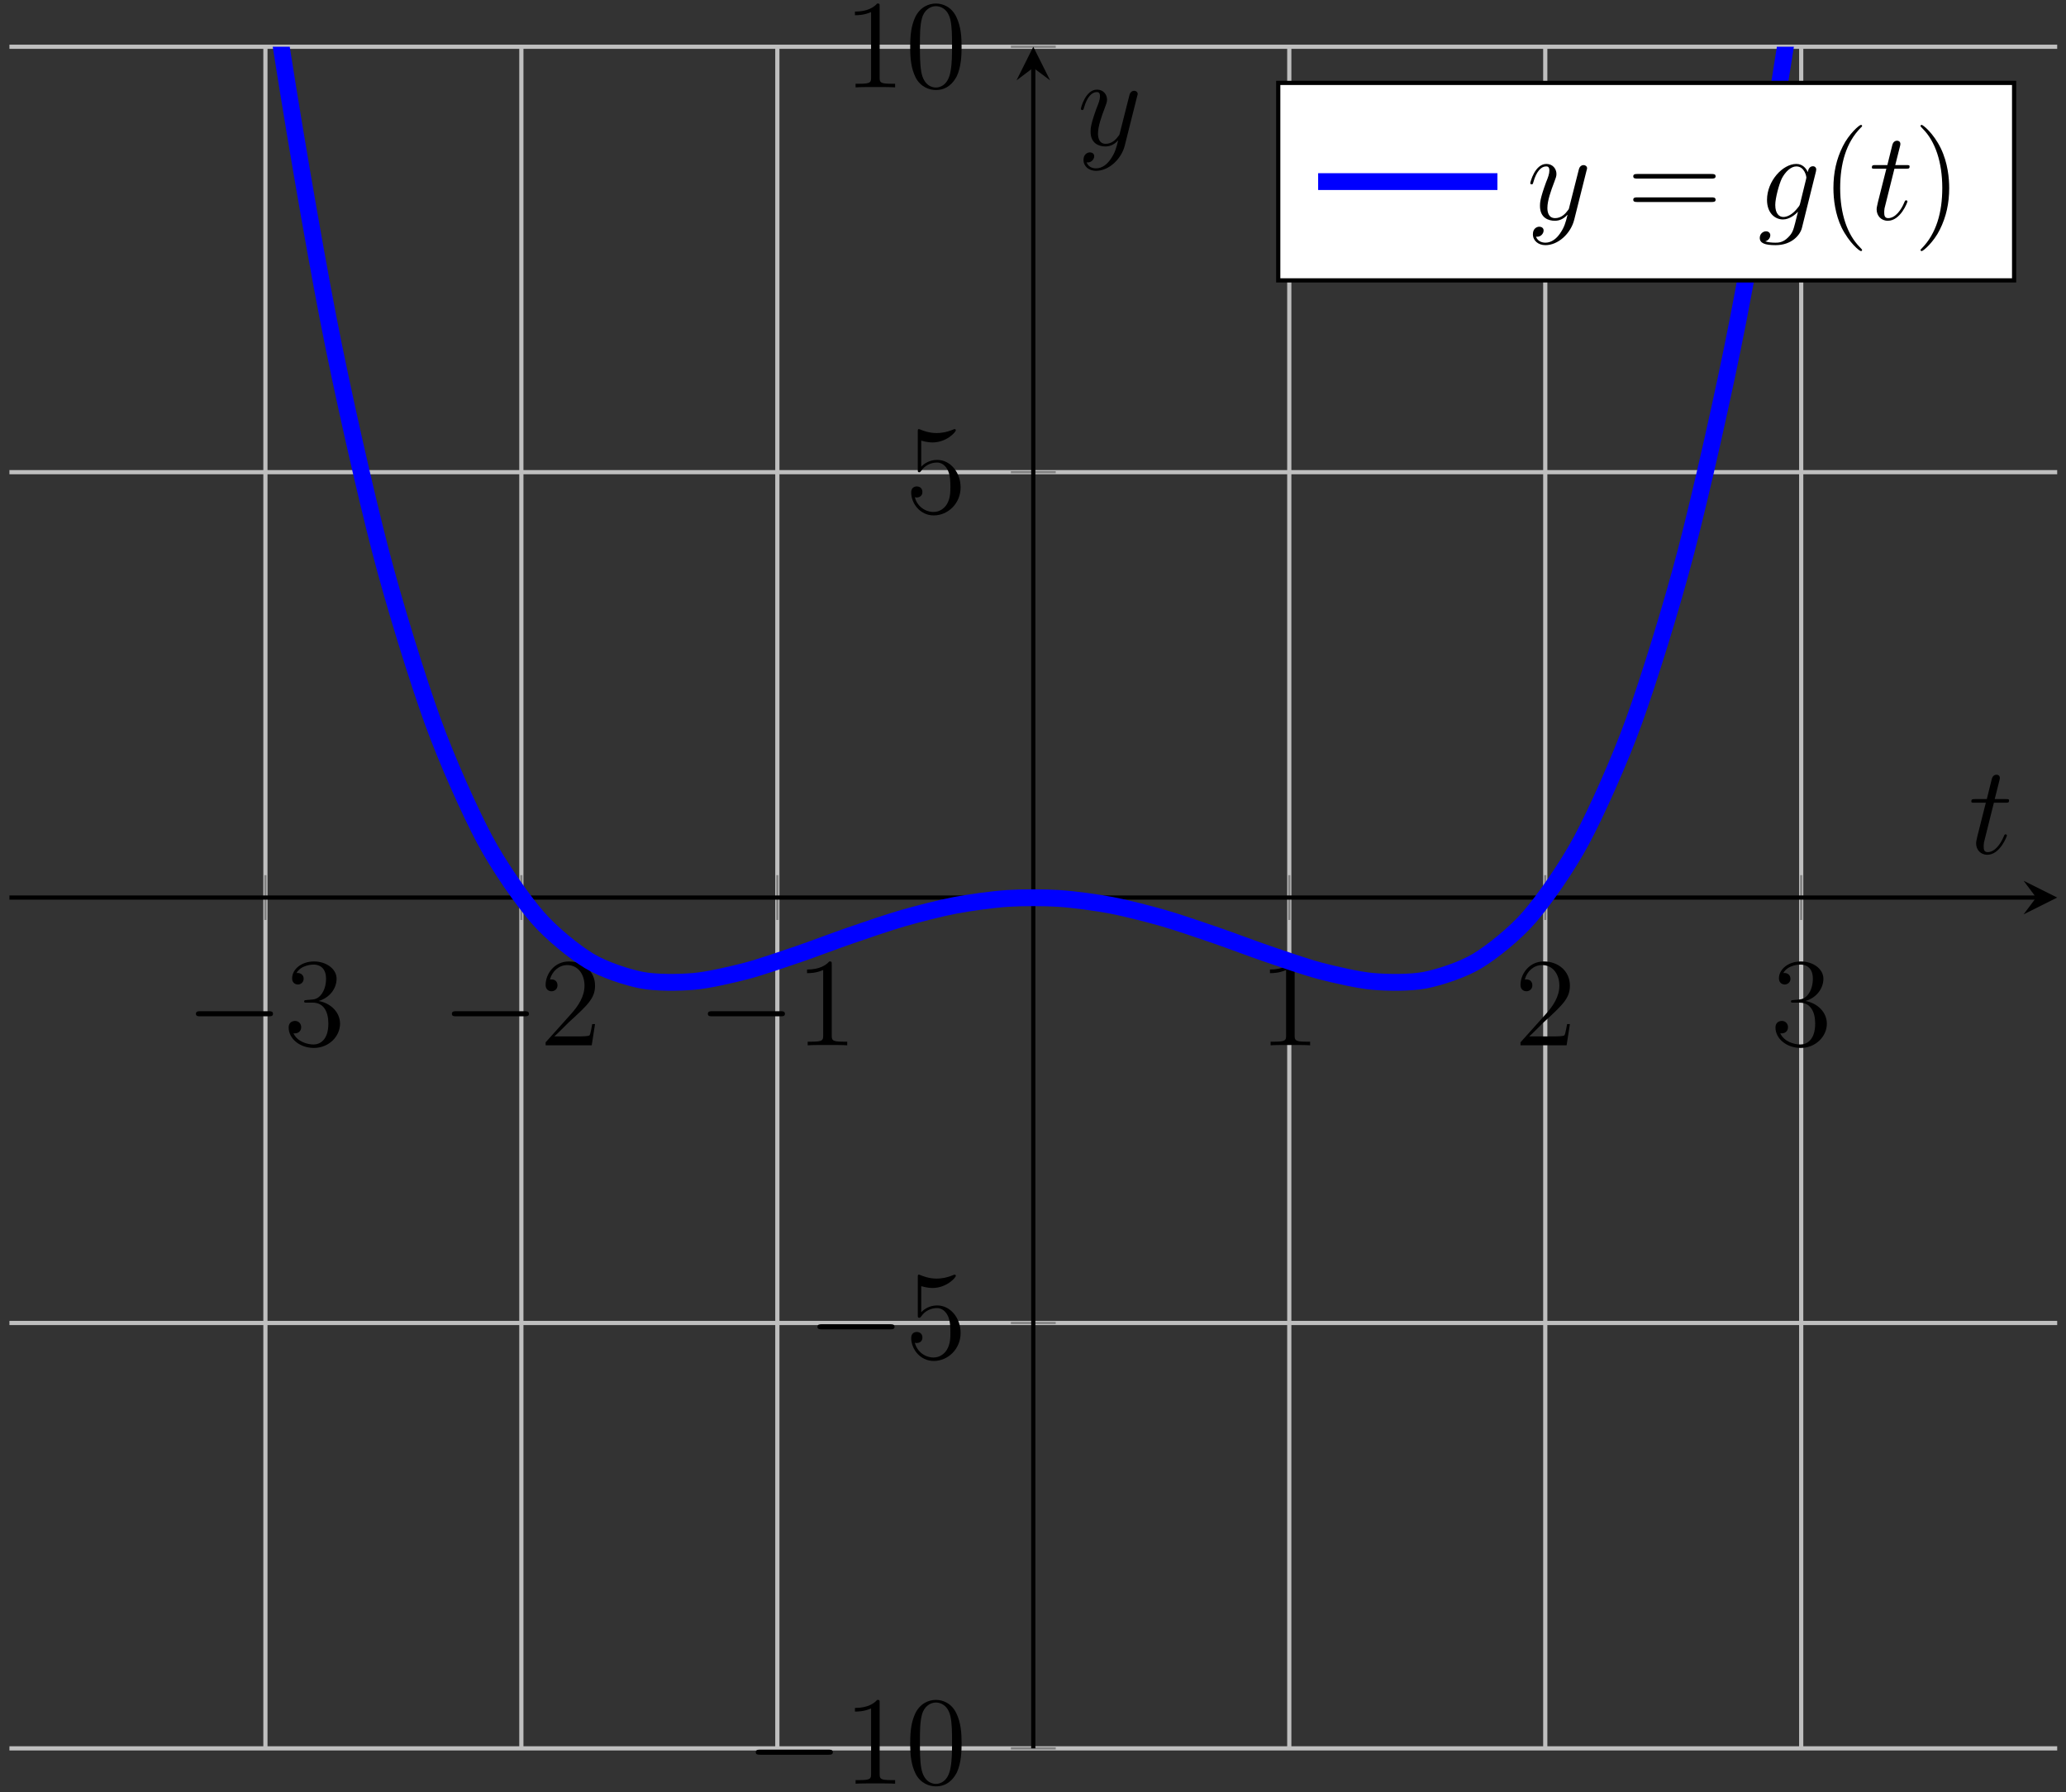 <?xml version="1.0" encoding="UTF-8"?>
<svg xmlns="http://www.w3.org/2000/svg" xmlns:xlink="http://www.w3.org/1999/xlink" width="196pt" height="170pt" viewBox="0 0 196 170" version="1.1">
<rect x="0" y="0" width="196" height="170" fill="#333333" stroke="none"/>
<defs>
<g>
<symbol overflow="visible" id="glyph0-0">
<path style="stroke:none;" d=""/>
</symbol>
<symbol overflow="visible" id="glyph0-1">
<path style="stroke:none;" d="M 7.875 -2.75 C 8.078 -2.75 8.297 -2.75 8.297 -2.984 C 8.297 -3.234 8.078 -3.234 7.875 -3.234 L 1.406 -3.234 C 1.203 -3.234 0.984 -3.234 0.984 -2.984 C 0.984 -2.75 1.203 -2.75 1.406 -2.75 Z M 7.875 -2.75 "/>
</symbol>
<symbol overflow="visible" id="glyph1-0">
<path style="stroke:none;" d=""/>
</symbol>
<symbol overflow="visible" id="glyph1-1">
<path style="stroke:none;" d="M 2.203 -4.297 C 2 -4.281 1.953 -4.266 1.953 -4.156 C 1.953 -4.047 2.016 -4.047 2.219 -4.047 L 2.766 -4.047 C 3.797 -4.047 4.25 -3.203 4.25 -2.062 C 4.25 -0.484 3.438 -0.078 2.844 -0.078 C 2.266 -0.078 1.297 -0.344 0.938 -1.141 C 1.328 -1.078 1.672 -1.297 1.672 -1.719 C 1.672 -2.062 1.422 -2.312 1.094 -2.312 C 0.797 -2.312 0.484 -2.141 0.484 -1.688 C 0.484 -0.625 1.547 0.25 2.875 0.25 C 4.297 0.25 5.359 -0.844 5.359 -2.047 C 5.359 -3.141 4.469 -4 3.328 -4.203 C 4.359 -4.5 5.031 -5.375 5.031 -6.312 C 5.031 -7.25 4.047 -7.953 2.891 -7.953 C 1.703 -7.953 0.812 -7.219 0.812 -6.344 C 0.812 -5.875 1.188 -5.766 1.359 -5.766 C 1.609 -5.766 1.906 -5.953 1.906 -6.312 C 1.906 -6.688 1.609 -6.859 1.344 -6.859 C 1.281 -6.859 1.25 -6.859 1.219 -6.844 C 1.672 -7.656 2.797 -7.656 2.859 -7.656 C 3.25 -7.656 4.031 -7.484 4.031 -6.312 C 4.031 -6.078 4 -5.422 3.641 -4.906 C 3.281 -4.375 2.875 -4.344 2.562 -4.328 Z M 2.203 -4.297 "/>
</symbol>
<symbol overflow="visible" id="glyph1-2">
<path style="stroke:none;" d="M 5.266 -2.016 L 5 -2.016 C 4.953 -1.812 4.859 -1.141 4.75 -0.953 C 4.656 -0.844 3.984 -0.844 3.625 -0.844 L 1.406 -0.844 C 1.734 -1.125 2.469 -1.891 2.766 -2.172 C 4.594 -3.844 5.266 -4.469 5.266 -5.656 C 5.266 -7.031 4.172 -7.953 2.781 -7.953 C 1.406 -7.953 0.578 -6.766 0.578 -5.734 C 0.578 -5.125 1.109 -5.125 1.141 -5.125 C 1.406 -5.125 1.703 -5.312 1.703 -5.688 C 1.703 -6.031 1.484 -6.25 1.141 -6.25 C 1.047 -6.25 1.016 -6.25 0.984 -6.234 C 1.203 -7.047 1.859 -7.609 2.625 -7.609 C 3.641 -7.609 4.266 -6.75 4.266 -5.656 C 4.266 -4.641 3.688 -3.75 3 -2.984 L 0.578 -0.281 L 0.578 0 L 4.953 0 Z M 5.266 -2.016 "/>
</symbol>
<symbol overflow="visible" id="glyph1-3">
<path style="stroke:none;" d="M 3.438 -7.656 C 3.438 -7.938 3.438 -7.953 3.203 -7.953 C 2.922 -7.625 2.312 -7.188 1.094 -7.188 L 1.094 -6.844 C 1.359 -6.844 1.953 -6.844 2.625 -7.141 L 2.625 -0.922 C 2.625 -0.484 2.578 -0.344 1.531 -0.344 L 1.156 -0.344 L 1.156 0 C 1.484 -0.031 2.641 -0.031 3.031 -0.031 C 3.438 -0.031 4.578 -0.031 4.906 0 L 4.906 -0.344 L 4.531 -0.344 C 3.484 -0.344 3.438 -0.484 3.438 -0.922 Z M 3.438 -7.656 "/>
</symbol>
<symbol overflow="visible" id="glyph1-4">
<path style="stroke:none;" d="M 5.359 -3.828 C 5.359 -4.812 5.297 -5.781 4.859 -6.688 C 4.375 -7.688 3.516 -7.953 2.922 -7.953 C 2.234 -7.953 1.391 -7.609 0.938 -6.609 C 0.609 -5.859 0.484 -5.109 0.484 -3.828 C 0.484 -2.672 0.578 -1.797 1 -0.938 C 1.469 -0.031 2.297 0.25 2.922 0.25 C 3.953 0.25 4.547 -0.375 4.906 -1.062 C 5.328 -1.953 5.359 -3.125 5.359 -3.828 Z M 2.922 0.016 C 2.531 0.016 1.75 -0.203 1.531 -1.5 C 1.406 -2.219 1.406 -3.125 1.406 -3.969 C 1.406 -4.953 1.406 -5.828 1.594 -6.531 C 1.797 -7.344 2.406 -7.703 2.922 -7.703 C 3.375 -7.703 4.062 -7.438 4.297 -6.406 C 4.453 -5.719 4.453 -4.781 4.453 -3.969 C 4.453 -3.172 4.453 -2.266 4.312 -1.531 C 4.094 -0.219 3.328 0.016 2.922 0.016 Z M 2.922 0.016 "/>
</symbol>
<symbol overflow="visible" id="glyph1-5">
<path style="stroke:none;" d="M 1.531 -6.844 C 2.047 -6.688 2.469 -6.672 2.594 -6.672 C 3.938 -6.672 4.812 -7.656 4.812 -7.828 C 4.812 -7.875 4.781 -7.938 4.703 -7.938 C 4.688 -7.938 4.656 -7.938 4.547 -7.891 C 3.891 -7.609 3.312 -7.562 3 -7.562 C 2.219 -7.562 1.656 -7.812 1.422 -7.906 C 1.344 -7.938 1.312 -7.938 1.297 -7.938 C 1.203 -7.938 1.203 -7.859 1.203 -7.672 L 1.203 -4.125 C 1.203 -3.906 1.203 -3.844 1.344 -3.844 C 1.406 -3.844 1.422 -3.844 1.547 -4 C 1.875 -4.484 2.438 -4.766 3.031 -4.766 C 3.672 -4.766 3.984 -4.188 4.078 -3.984 C 4.281 -3.516 4.297 -2.922 4.297 -2.469 C 4.297 -2.016 4.297 -1.344 3.953 -0.797 C 3.688 -0.375 3.234 -0.078 2.703 -0.078 C 1.906 -0.078 1.141 -0.609 0.922 -1.484 C 0.984 -1.453 1.047 -1.453 1.109 -1.453 C 1.312 -1.453 1.641 -1.562 1.641 -1.969 C 1.641 -2.312 1.406 -2.5 1.109 -2.5 C 0.891 -2.5 0.578 -2.391 0.578 -1.922 C 0.578 -0.906 1.406 0.25 2.719 0.25 C 4.078 0.25 5.266 -0.891 5.266 -2.406 C 5.266 -3.828 4.297 -5.016 3.047 -5.016 C 2.359 -5.016 1.844 -4.703 1.531 -4.375 Z M 1.531 -6.844 "/>
</symbol>
<symbol overflow="visible" id="glyph1-6">
<path style="stroke:none;" d="M 8.062 -3.875 C 8.234 -3.875 8.453 -3.875 8.453 -4.094 C 8.453 -4.312 8.25 -4.312 8.062 -4.312 L 1.031 -4.312 C 0.859 -4.312 0.641 -4.312 0.641 -4.094 C 0.641 -3.875 0.844 -3.875 1.031 -3.875 Z M 8.062 -1.656 C 8.234 -1.656 8.453 -1.656 8.453 -1.859 C 8.453 -2.094 8.25 -2.094 8.062 -2.094 L 1.031 -2.094 C 0.859 -2.094 0.641 -2.094 0.641 -1.875 C 0.641 -1.656 0.844 -1.656 1.031 -1.656 Z M 8.062 -1.656 "/>
</symbol>
<symbol overflow="visible" id="glyph1-7">
<path style="stroke:none;" d="M 3.891 2.906 C 3.891 2.875 3.891 2.844 3.688 2.641 C 2.484 1.438 1.812 -0.531 1.812 -2.969 C 1.812 -5.297 2.375 -7.297 3.766 -8.703 C 3.891 -8.812 3.891 -8.828 3.891 -8.875 C 3.891 -8.938 3.828 -8.969 3.781 -8.969 C 3.625 -8.969 2.641 -8.109 2.062 -6.938 C 1.453 -5.719 1.172 -4.453 1.172 -2.969 C 1.172 -1.906 1.344 -0.484 1.953 0.781 C 2.672 2.219 3.641 3 3.781 3 C 3.828 3 3.891 2.969 3.891 2.906 Z M 3.891 2.906 "/>
</symbol>
<symbol overflow="visible" id="glyph1-8">
<path style="stroke:none;" d="M 3.375 -2.969 C 3.375 -3.891 3.25 -5.359 2.578 -6.75 C 1.875 -8.188 0.891 -8.969 0.766 -8.969 C 0.719 -8.969 0.656 -8.938 0.656 -8.875 C 0.656 -8.828 0.656 -8.812 0.859 -8.609 C 2.062 -7.406 2.719 -5.422 2.719 -2.984 C 2.719 -0.672 2.156 1.328 0.781 2.734 C 0.656 2.844 0.656 2.875 0.656 2.906 C 0.656 2.969 0.719 3 0.766 3 C 0.922 3 1.906 2.141 2.484 0.969 C 3.094 -0.25 3.375 -1.547 3.375 -2.969 Z M 3.375 -2.969 "/>
</symbol>
<symbol overflow="visible" id="glyph2-0">
<path style="stroke:none;" d=""/>
</symbol>
<symbol overflow="visible" id="glyph2-1">
<path style="stroke:none;" d="M 2.406 -4.812 L 3.5 -4.812 C 3.734 -4.812 3.844 -4.812 3.844 -5.016 C 3.844 -5.156 3.781 -5.156 3.531 -5.156 L 2.484 -5.156 L 2.922 -6.891 C 2.969 -7.062 2.969 -7.094 2.969 -7.172 C 2.969 -7.359 2.828 -7.469 2.672 -7.469 C 2.562 -7.469 2.297 -7.438 2.203 -7.047 L 1.734 -5.156 L 0.609 -5.156 C 0.375 -5.156 0.266 -5.156 0.266 -4.922 C 0.266 -4.812 0.344 -4.812 0.578 -4.812 L 1.641 -4.812 L 0.844 -1.656 C 0.75 -1.234 0.719 -1.109 0.719 -0.953 C 0.719 -0.391 1.109 0.125 1.781 0.125 C 2.984 0.125 3.641 -1.625 3.641 -1.703 C 3.641 -1.781 3.578 -1.812 3.516 -1.812 C 3.484 -1.812 3.438 -1.812 3.422 -1.766 C 3.406 -1.75 3.391 -1.75 3.312 -1.547 C 3.062 -0.953 2.516 -0.125 1.812 -0.125 C 1.453 -0.125 1.438 -0.422 1.438 -0.688 C 1.438 -0.688 1.438 -0.922 1.469 -1.062 Z M 2.406 -4.812 "/>
</symbol>
<symbol overflow="visible" id="glyph2-2">
<path style="stroke:none;" d="M 3.141 1.344 C 2.828 1.797 2.359 2.203 1.766 2.203 C 1.625 2.203 1.047 2.172 0.875 1.625 C 0.906 1.641 0.969 1.641 0.984 1.641 C 1.344 1.641 1.594 1.328 1.594 1.047 C 1.594 0.781 1.359 0.688 1.188 0.688 C 0.984 0.688 0.578 0.828 0.578 1.406 C 0.578 2.016 1.094 2.438 1.766 2.438 C 2.969 2.438 4.172 1.344 4.5 0.016 L 5.672 -4.656 C 5.688 -4.703 5.719 -4.781 5.719 -4.859 C 5.719 -5.031 5.562 -5.156 5.391 -5.156 C 5.281 -5.156 5.031 -5.109 4.938 -4.75 L 4.047 -1.234 C 4 -1.016 4 -0.984 3.891 -0.859 C 3.656 -0.531 3.266 -0.125 2.688 -0.125 C 2.016 -0.125 1.953 -0.781 1.953 -1.094 C 1.953 -1.781 2.281 -2.703 2.609 -3.562 C 2.734 -3.906 2.812 -4.078 2.812 -4.312 C 2.812 -4.812 2.453 -5.266 1.859 -5.266 C 0.766 -5.266 0.328 -3.531 0.328 -3.438 C 0.328 -3.391 0.375 -3.328 0.453 -3.328 C 0.562 -3.328 0.578 -3.375 0.625 -3.547 C 0.906 -4.547 1.359 -5.031 1.828 -5.031 C 1.938 -5.031 2.141 -5.031 2.141 -4.641 C 2.141 -4.328 2.016 -3.984 1.828 -3.531 C 1.25 -1.953 1.25 -1.562 1.25 -1.281 C 1.25 -0.141 2.062 0.125 2.656 0.125 C 3 0.125 3.438 0.016 3.844 -0.438 L 3.859 -0.422 C 3.688 0.281 3.562 0.75 3.141 1.344 Z M 3.141 1.344 "/>
</symbol>
<symbol overflow="visible" id="glyph2-3">
<path style="stroke:none;" d="M 4.047 -1.516 C 4 -1.328 3.969 -1.281 3.812 -1.094 C 3.328 -0.469 2.828 -0.234 2.453 -0.234 C 2.062 -0.234 1.688 -0.547 1.688 -1.375 C 1.688 -2.016 2.047 -3.344 2.312 -3.891 C 2.656 -4.547 3.188 -5.031 3.688 -5.031 C 4.484 -5.031 4.641 -4.047 4.641 -3.984 L 4.609 -3.812 Z M 4.781 -4.484 C 4.625 -4.828 4.297 -5.266 3.688 -5.266 C 2.391 -5.266 0.906 -3.641 0.906 -1.859 C 0.906 -0.609 1.656 0 2.422 0 C 3.062 0 3.625 -0.5 3.844 -0.734 L 3.578 0.328 C 3.406 0.984 3.328 1.297 2.906 1.703 C 2.422 2.203 1.953 2.203 1.703 2.203 C 1.344 2.203 1.047 2.172 0.734 2.078 C 1.125 1.969 1.219 1.641 1.219 1.5 C 1.219 1.312 1.078 1.125 0.812 1.125 C 0.531 1.125 0.219 1.359 0.219 1.75 C 0.219 2.25 0.703 2.438 1.719 2.438 C 3.266 2.438 4.062 1.453 4.219 0.797 L 5.547 -4.547 C 5.578 -4.703 5.578 -4.719 5.578 -4.75 C 5.578 -4.906 5.453 -5.047 5.266 -5.047 C 4.984 -5.047 4.812 -4.812 4.781 -4.484 Z M 4.781 -4.484 "/>
</symbol>
</g>
<clipPath id="clip1">
  <path d="M 0.895 4.434 L 195.164 4.434 L 195.164 116 L 0.895 116 Z M 0.895 4.434 "/>
</clipPath>
</defs>
<g id="surface1">
<path style="fill:none;stroke-width:0.399;stroke-linecap:butt;stroke-linejoin:miter;stroke:rgb(75%,75%,75%);stroke-opacity:1;stroke-miterlimit:10;" d="M 48.569 -0 L 48.569 161.398 M 72.85 -0 L 72.85 161.398 M 97.135 -0 L 97.135 161.398 M 145.702 -0 L 145.702 161.398 M 169.987 -0 L 169.987 161.398 M 194.268 -0 L 194.268 161.398 " transform="matrix(1,0,0,-1,-23.389,165.832)"/>
<path style="fill:none;stroke-width:0.399;stroke-linecap:butt;stroke-linejoin:miter;stroke:rgb(75%,75%,75%);stroke-opacity:1;stroke-miterlimit:10;" d="M 24.284 -0 L 218.553 -0 M 24.284 40.348 L 218.553 40.348 M 24.284 121.047 L 218.553 121.047 M 24.284 161.398 L 218.553 161.398 " transform="matrix(1,0,0,-1,-23.389,165.832)"/>
<path style="fill:none;stroke-width:0.199;stroke-linecap:butt;stroke-linejoin:miter;stroke:rgb(50%,50%,50%);stroke-opacity:1;stroke-miterlimit:10;" d="M 48.569 78.574 L 48.569 82.824 M 72.85 78.574 L 72.85 82.824 M 97.135 78.574 L 97.135 82.824 M 145.702 78.574 L 145.702 82.824 M 169.987 78.574 L 169.987 82.824 M 194.268 78.574 L 194.268 82.824 " transform="matrix(1,0,0,-1,-23.389,165.832)"/>
<path style="fill:none;stroke-width:0.199;stroke-linecap:butt;stroke-linejoin:miter;stroke:rgb(50%,50%,50%);stroke-opacity:1;stroke-miterlimit:10;" d="M 119.291 -0 L 123.545 -0 M 119.291 40.348 L 123.545 40.348 M 119.291 121.047 L 123.545 121.047 M 119.291 161.398 L 123.545 161.398 " transform="matrix(1,0,0,-1,-23.389,165.832)"/>
<path style="fill:none;stroke-width:0.399;stroke-linecap:butt;stroke-linejoin:miter;stroke:rgb(0%,0%,0%);stroke-opacity:1;stroke-miterlimit:10;" d="M 24.284 80.699 L 216.561 80.699 " transform="matrix(1,0,0,-1,-23.389,165.832)"/>
<path style=" stroke:none;fill-rule:nonzero;fill:rgb(0%,0%,0%);fill-opacity:1;" d="M 195.164 85.133 L 191.977 83.539 L 193.172 85.133 L 191.977 86.727 "/>
<path style="fill:none;stroke-width:0.399;stroke-linecap:butt;stroke-linejoin:miter;stroke:rgb(0%,0%,0%);stroke-opacity:1;stroke-miterlimit:10;" d="M 121.416 -0 L 121.416 159.406 " transform="matrix(1,0,0,-1,-23.389,165.832)"/>
<path style=" stroke:none;fill-rule:nonzero;fill:rgb(0%,0%,0%);fill-opacity:1;" d="M 98.027 4.434 L 96.434 7.625 L 98.027 6.426 L 99.625 7.625 "/>
<g style="fill:rgb(0%,0%,0%);fill-opacity:1;">
  <use xlink:href="#glyph0-1" x="17.602" y="99.147"/>
</g>
<g style="fill:rgb(0%,0%,0%);fill-opacity:1;">
  <use xlink:href="#glyph1-1" x="26.901" y="99.147"/>
</g>
<g style="fill:rgb(0%,0%,0%);fill-opacity:1;">
  <use xlink:href="#glyph0-1" x="41.886" y="99.147"/>
</g>
<g style="fill:rgb(0%,0%,0%);fill-opacity:1;">
  <use xlink:href="#glyph1-2" x="51.185" y="99.147"/>
</g>
<g style="fill:rgb(0%,0%,0%);fill-opacity:1;">
  <use xlink:href="#glyph0-1" x="66.17" y="99.147"/>
</g>
<g style="fill:rgb(0%,0%,0%);fill-opacity:1;">
  <use xlink:href="#glyph1-3" x="75.469" y="99.147"/>
</g>
<g style="fill:rgb(0%,0%,0%);fill-opacity:1;">
  <use xlink:href="#glyph1-3" x="119.386" y="99.147"/>
</g>
<g style="fill:rgb(0%,0%,0%);fill-opacity:1;">
  <use xlink:href="#glyph1-2" x="143.67" y="99.147"/>
</g>
<g style="fill:rgb(0%,0%,0%);fill-opacity:1;">
  <use xlink:href="#glyph1-1" x="167.954" y="99.147"/>
</g>
<g style="fill:rgb(0%,0%,0%);fill-opacity:1;">
  <use xlink:href="#glyph0-1" x="70.715" y="169.186"/>
</g>
<g style="fill:rgb(0%,0%,0%);fill-opacity:1;">
  <use xlink:href="#glyph1-3" x="80.014" y="169.186"/>
  <use xlink:href="#glyph1-4" x="85.867" y="169.186"/>
</g>
<g style="fill:rgb(0%,0%,0%);fill-opacity:1;">
  <use xlink:href="#glyph0-1" x="76.568" y="128.837"/>
</g>
<g style="fill:rgb(0%,0%,0%);fill-opacity:1;">
  <use xlink:href="#glyph1-5" x="85.867" y="128.837"/>
</g>
<g style="fill:rgb(0%,0%,0%);fill-opacity:1;">
  <use xlink:href="#glyph1-5" x="85.866" y="48.637"/>
</g>
<g style="fill:rgb(0%,0%,0%);fill-opacity:1;">
  <use xlink:href="#glyph1-3" x="80.013" y="8.287"/>
  <use xlink:href="#glyph1-4" x="85.866" y="8.287"/>
</g>
<g clip-path="url(#clip1)" clip-rule="nonzero">
<path style="fill:none;stroke-width:1.594;stroke-linecap:butt;stroke-linejoin:miter;stroke:rgb(0%,0%,100%);stroke-opacity:1;stroke-miterlimit:10;" d="M -0.002 1139.867 C -0.002 1139.867 3.58 1008.527 4.955 962.41 C 6.33 916.293 8.537 847.613 9.912 807.477 C 11.287 767.34 13.491 707.816 14.866 673.137 C 16.241 638.461 18.448 587.266 19.823 557.543 C 21.198 527.824 23.401 484.172 24.78 458.93 C 26.155 433.691 28.358 396.836 29.733 375.621 C 31.108 354.406 33.315 323.641 34.69 306.019 C 36.065 288.394 38.268 263.047 39.643 248.609 C 41.018 234.176 43.225 213.605 44.6 201.969 C 45.975 190.336 48.182 173.945 49.557 164.754 C 50.932 155.559 53.135 142.793 54.51 135.699 C 55.885 128.605 58.092 118.941 59.467 113.637 C 60.842 108.332 63.045 101.277 64.424 97.469 C 65.799 93.66 68.002 88.769 69.377 86.187 C 70.752 83.609 72.959 80.469 74.334 78.875 C 75.709 77.277 77.912 75.519 79.287 74.687 C 80.662 73.852 82.869 73.137 84.244 72.867 C 85.619 72.598 87.826 72.625 89.201 72.746 C 90.576 72.863 92.78 73.375 94.155 73.73 C 95.53 74.09 97.737 74.859 99.112 75.324 C 100.487 75.793 102.69 76.633 104.069 77.105 C 105.444 77.578 107.647 78.336 109.022 78.734 C 110.397 79.129 112.604 79.699 113.979 79.957 C 115.354 80.219 117.557 80.523 118.932 80.613 C 120.307 80.707 122.514 80.707 123.889 80.613 C 125.264 80.523 127.471 80.223 128.846 79.961 C 130.221 79.699 132.424 79.133 133.799 78.738 C 135.174 78.34 137.381 77.582 138.756 77.109 C 140.131 76.637 142.334 75.797 143.713 75.332 C 145.088 74.863 147.291 74.094 148.666 73.734 C 150.041 73.379 152.248 72.867 153.623 72.746 C 154.998 72.625 157.202 72.598 158.577 72.863 C 159.952 73.133 162.159 73.848 163.534 74.68 C 164.909 75.508 167.116 77.266 168.491 78.859 C 169.866 80.453 172.069 83.586 173.444 86.164 C 174.819 88.738 177.026 93.625 178.401 97.43 C 179.776 101.234 181.979 108.281 183.354 113.582 C 184.733 118.883 186.936 128.543 188.311 135.629 C 189.686 142.715 191.893 155.473 193.268 164.66 C 194.643 173.848 196.846 190.227 198.221 201.852 C 199.596 213.48 201.803 234.035 203.178 248.465 C 204.553 262.894 206.76 288.227 208.135 305.84 C 209.51 323.453 211.713 354.203 213.088 375.406 C 214.463 396.613 216.67 433.449 218.045 458.676 C 219.42 483.906 221.623 527.539 222.998 557.246 C 224.377 586.953 226.58 638.125 227.955 672.789 C 229.33 707.453 231.537 766.953 232.912 807.074 C 234.287 847.191 236.491 915.844 237.866 961.945 C 239.241 1008.047 242.823 1139.336 242.823 1139.336 " transform="matrix(1,0,0,-1,-23.389,165.832)"/>
</g>
<g style="fill:rgb(0%,0%,0%);fill-opacity:1;">
  <use xlink:href="#glyph2-1" x="186.753" y="80.95"/>
</g>
<g style="fill:rgb(0%,0%,0%);fill-opacity:1;">
  <use xlink:href="#glyph2-2" x="102.213" y="13.766"/>
</g>
<path style="fill-rule:nonzero;fill:rgb(100%,100%,100%);fill-opacity:1;stroke-width:0.399;stroke-linecap:butt;stroke-linejoin:miter;stroke:rgb(0%,0%,0%);stroke-opacity:1;stroke-miterlimit:10;" d="M 144.655 139.238 L 214.467 139.238 L 214.467 157.969 L 144.655 157.969 Z M 144.655 139.238 " transform="matrix(1,0,0,-1,-23.389,165.832)"/>
<path style="fill:none;stroke-width:1.594;stroke-linecap:butt;stroke-linejoin:miter;stroke:rgb(0%,0%,100%);stroke-opacity:1;stroke-miterlimit:10;" d="M 0.001 0.001 C 0.001 0.001 6.145 0.001 8.505 0.001 C 10.864 0.001 17.009 0.001 17.009 0.001 " transform="matrix(1,0,0,-1,125.05,17.228)"/>
<g style="fill:rgb(0%,0%,0%);fill-opacity:1;">
  <use xlink:href="#glyph2-2" x="144.847" y="20.815"/>
</g>
<g style="fill:rgb(0%,0%,0%);fill-opacity:1;">
  <use xlink:href="#glyph1-6" x="154.305" y="20.815"/>
</g>
<g style="fill:rgb(0%,0%,0%);fill-opacity:1;">
  <use xlink:href="#glyph2-3" x="166.73" y="20.815"/>
</g>
<g style="fill:rgb(0%,0%,0%);fill-opacity:1;">
  <use xlink:href="#glyph1-7" x="172.764" y="20.815"/>
</g>
<g style="fill:rgb(0%,0%,0%);fill-opacity:1;">
  <use xlink:href="#glyph2-1" x="177.317" y="20.815"/>
</g>
<g style="fill:rgb(0%,0%,0%);fill-opacity:1;">
  <use xlink:href="#glyph1-8" x="181.544" y="20.815"/>
</g>
</g>
</svg>
